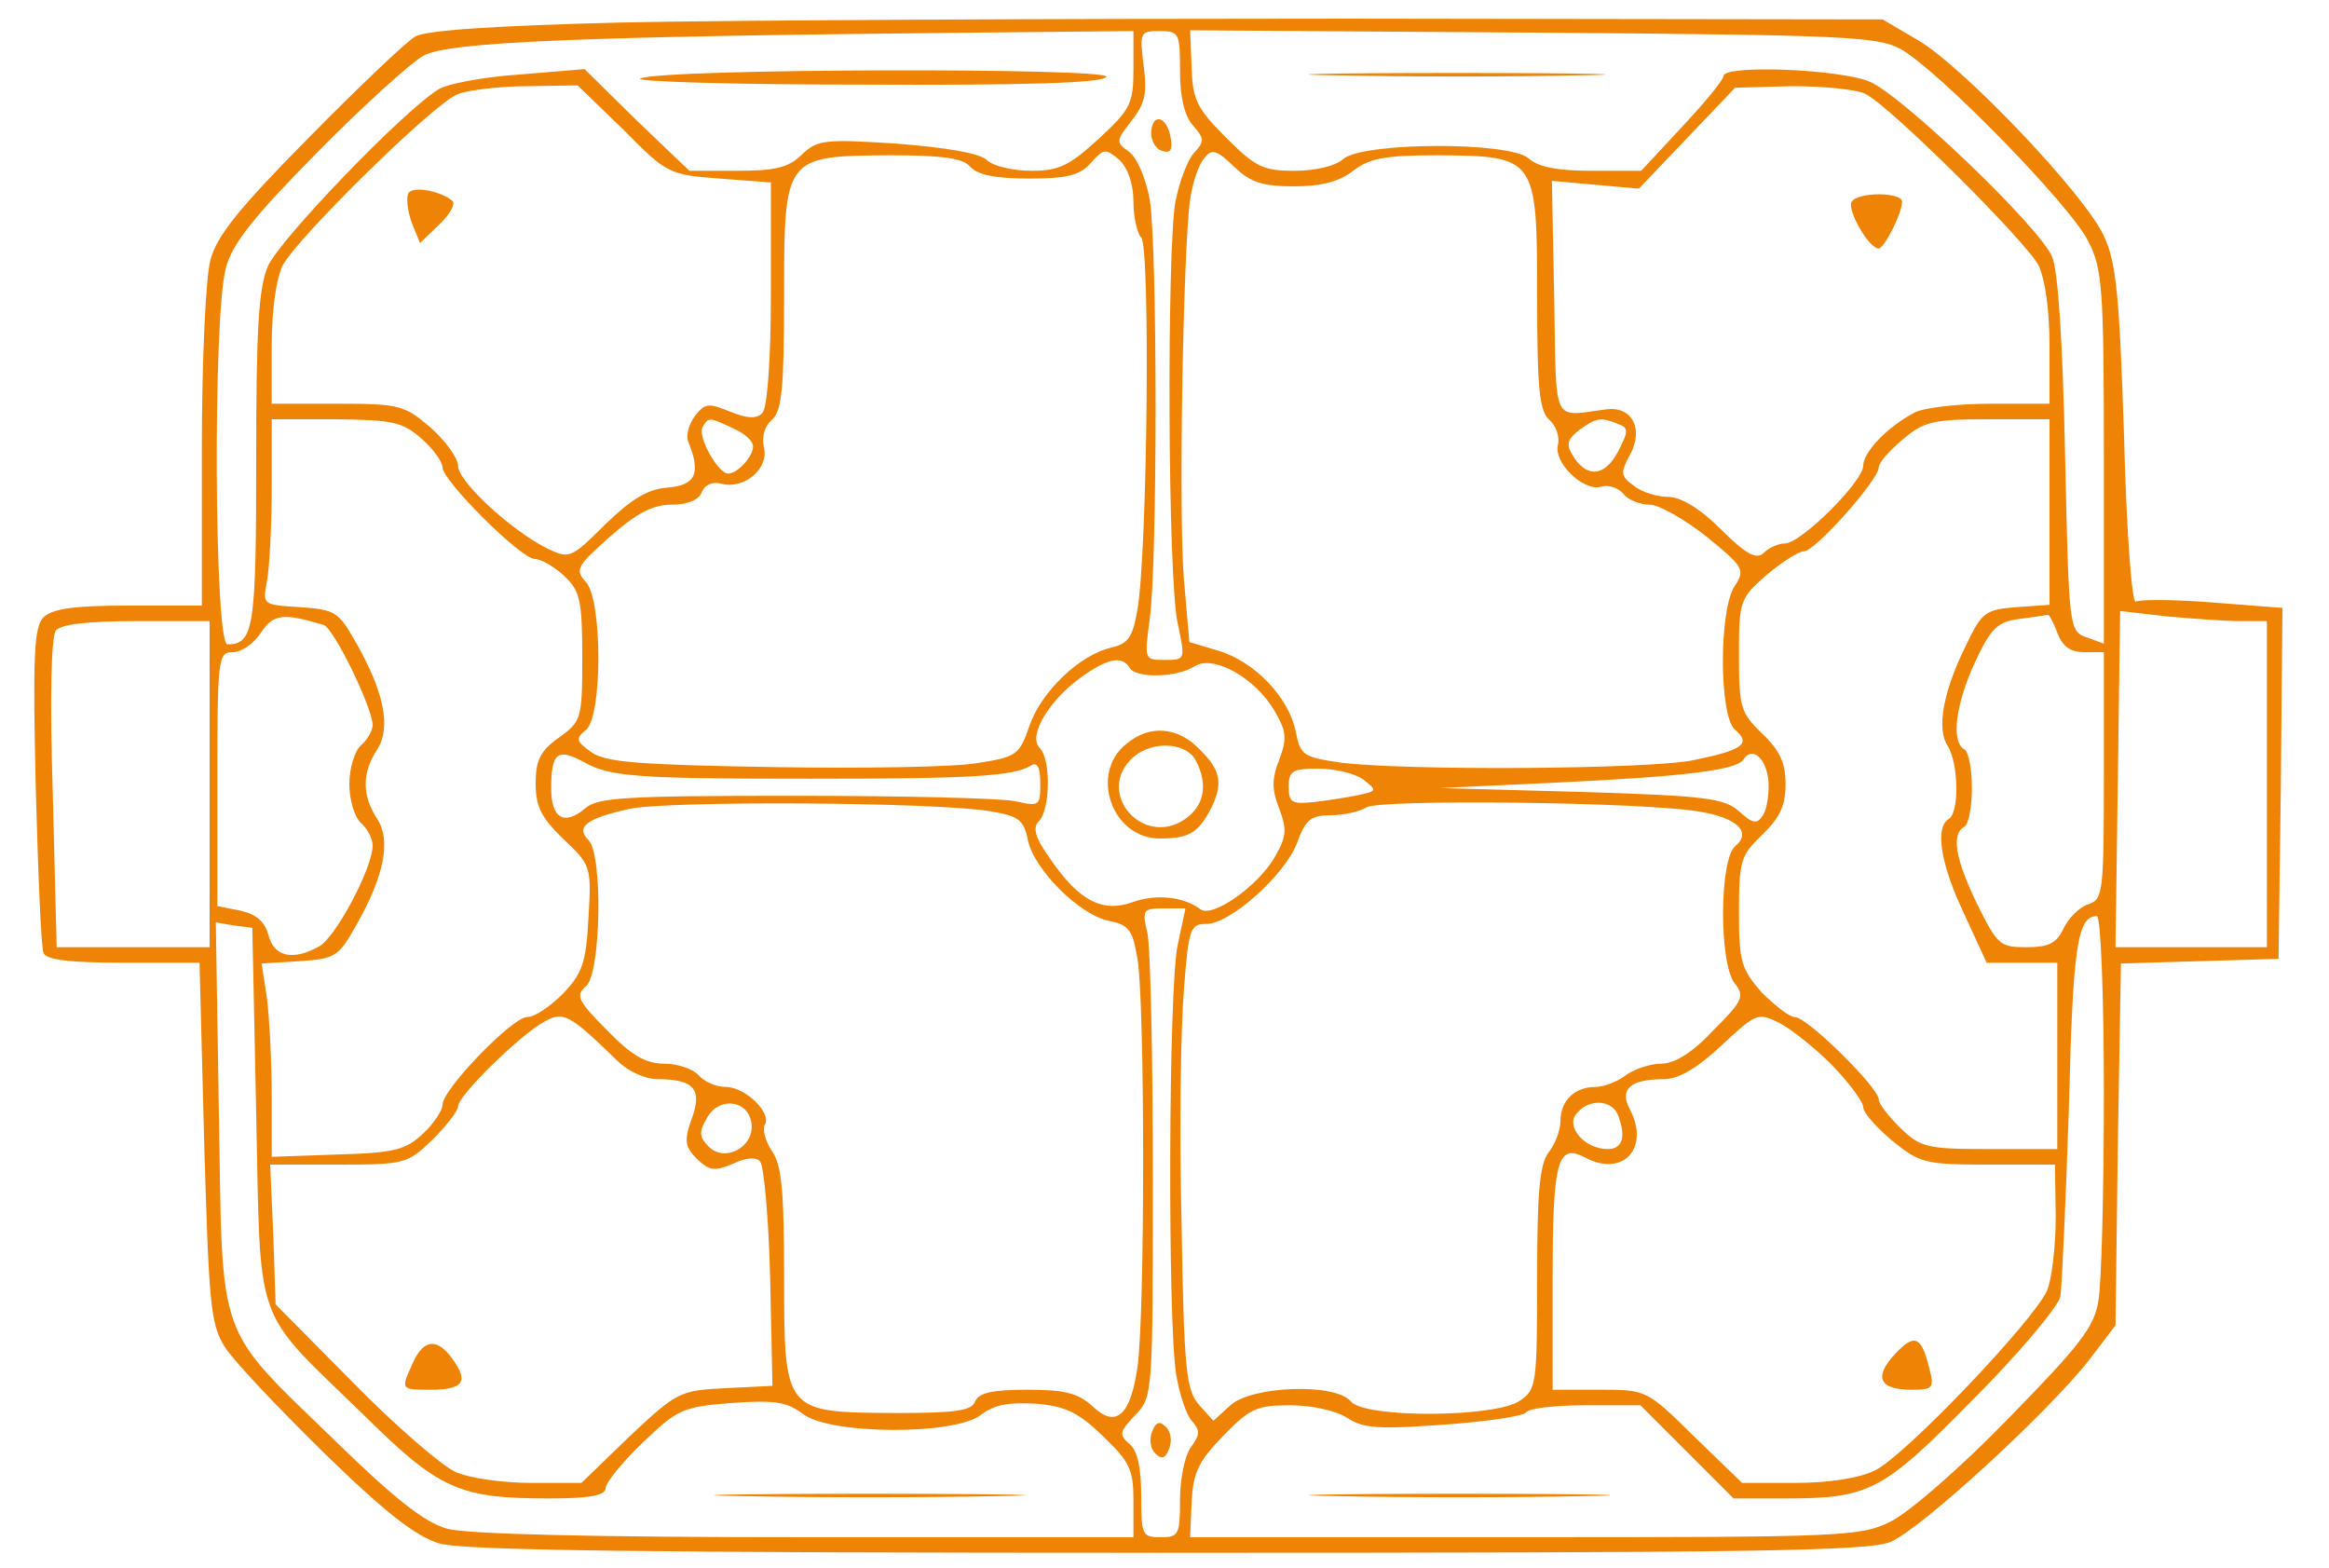 <?xml version="1.0" standalone="no"?>
<!DOCTYPE svg PUBLIC "-//W3C//DTD SVG 20010904//EN"
 "http://www.w3.org/TR/2001/REC-SVG-20010904/DTD/svg10.dtd">
<svg version="1.0" xmlns="http://www.w3.org/2000/svg"
 width="300pt" height="202pt" viewBox="0 0 300 202"
 preserveAspectRatio="xMidYMid meet">
<g transform="translate(0,202) scale(0.1,-0.1)"
fill="#ef8305" stroke="none">
<path d="M800 1991 c-161 -4 -252 -10 -265 -18 -11 -6 -73 -65 -137 -130 -90
-91 -119 -127 -127 -158 -6 -22 -11 -130 -11 -242 l0 -203 -94 0 c-71 0 -98
-4 -110 -15 -12 -13 -14 -46 -10 -218 3 -111 7 -208 10 -214 2 -9 32 -13 102
-13 l99 0 6 -231 c6 -206 8 -234 26 -263 11 -18 69 -79 128 -137 80 -78 119
-108 149 -117 31 -9 265 -12 938 -12 752 0 902 2 931 14 39 16 202 166 255
233 l35 46 3 233 4 233 101 3 102 3 3 226 2 226 -90 7 c-50 4 -95 4 -99 1 -5
-2 -12 93 -15 213 -6 182 -10 224 -26 258 -24 53 -180 217 -239 252 l-46 27
-690 1 c-379 0 -800 -2 -935 -5z m660 -60 c0 -45 -4 -52 -45 -90 -37 -34 -51
-41 -86 -41 -24 0 -50 6 -58 14 -10 9 -53 16 -116 21 -93 6 -102 5 -122 -14
-17 -17 -35 -21 -84 -21 l-61 0 -68 65 -67 66 -84 -7 c-46 -3 -93 -12 -104
-19 -47 -29 -205 -194 -220 -228 -12 -29 -15 -80 -15 -250 0 -215 -3 -237 -37
-237 -17 0 -19 424 -2 485 8 31 36 66 117 148 59 60 121 116 137 125 31 18
197 25 713 30 l202 2 0 -49z m60 -3 c0 -34 6 -58 17 -70 14 -16 15 -20 1 -35
-9 -10 -19 -38 -24 -63 -11 -63 -10 -485 3 -543 10 -47 10 -47 -17 -47 -26 0
-26 0 -19 53 10 69 10 479 0 540 -5 27 -16 53 -26 61 -18 13 -18 14 3 41 17
22 20 35 15 71 -5 42 -5 44 21 44 25 0 26 -3 26 -52z m928 29 c46 -25 219
-201 242 -248 18 -35 20 -59 20 -278 l0 -240 -22 8 c-23 8 -23 11 -28 237 -3
143 -9 238 -17 254 -18 40 -194 208 -235 225 -39 16 -188 22 -188 7 0 -5 -24
-34 -53 -65 l-53 -57 -64 0 c-44 0 -69 5 -81 16 -25 22 -215 21 -239 -1 -10
-9 -36 -15 -63 -15 -40 0 -50 5 -88 43 -37 37 -43 49 -44 90 l-2 48 441 -3
c402 -3 444 -5 474 -21z m-1645 -104 c56 -57 59 -58 124 -63 l66 -5 0 -143 c0
-89 -5 -148 -11 -154 -8 -8 -20 -7 -42 2 -27 11 -32 11 -45 -6 -8 -11 -12 -26
-8 -34 16 -40 9 -55 -27 -58 -26 -2 -47 -15 -81 -48 -44 -44 -46 -44 -75 -30
-47 24 -114 86 -114 106 0 10 -16 32 -35 49 -34 29 -40 31 -120 31 l-85 0 0
75 c0 47 6 86 14 103 20 37 195 209 226 221 14 5 54 10 90 10 l64 1 59 -57z
m1600 46 c32 -16 206 -189 223 -221 8 -17 14 -56 14 -103 l0 -75 -76 0 c-41 0
-85 -5 -97 -11 -35 -18 -67 -51 -67 -69 0 -20 -80 -100 -101 -100 -8 0 -20 -5
-27 -12 -9 -9 -22 -3 -55 30 -27 27 -52 42 -68 42 -14 0 -34 6 -44 14 -18 13
-18 17 -5 41 17 32 3 61 -29 58 -73 -9 -66 -25 -69 143 l-3 151 56 -5 56 -5
62 65 62 65 73 2 c40 0 83 -4 95 -10z m-943 -139 c0 -20 5 -41 10 -46 12 -12
8 -408 -5 -480 -6 -35 -12 -43 -33 -48 -41 -9 -91 -57 -106 -101 -13 -38 -17
-40 -68 -48 -29 -5 -147 -7 -263 -5 -172 3 -214 6 -233 19 -20 14 -21 18 -7
29 21 18 21 166 0 190 -15 16 -12 21 31 59 34 30 55 41 79 41 21 0 35 6 39 16
4 10 14 14 25 11 30 -8 62 20 55 47 -3 14 1 27 10 35 13 11 16 39 16 158 0
182 0 182 136 183 70 0 95 -4 104 -15 9 -10 32 -15 75 -15 49 0 66 4 80 20 17
19 19 19 37 4 11 -11 18 -31 18 -54z m207 20 c35 0 58 6 76 20 21 16 40 20
109 20 127 -1 128 -2 128 -183 0 -119 3 -147 16 -158 8 -7 13 -21 11 -31 -7
-23 32 -61 55 -55 10 3 22 -1 29 -9 6 -8 22 -14 34 -14 12 0 45 -19 73 -41 48
-39 50 -43 37 -63 -21 -29 -21 -169 0 -186 21 -18 10 -26 -53 -39 -57 -12
-374 -14 -457 -3 -46 7 -50 9 -56 40 -9 44 -53 90 -100 104 l-37 11 -7 81 c-7
85 -1 424 8 489 3 21 11 45 18 53 10 13 16 11 39 -11 21 -20 36 -25 77 -25z
m-1124 -325 c15 -13 27 -30 27 -37 0 -17 101 -118 119 -118 8 0 25 -10 38 -22
20 -19 23 -31 23 -104 0 -80 -1 -83 -30 -104 -24 -17 -30 -29 -30 -59 0 -30 7
-44 36 -72 35 -33 36 -35 32 -101 -3 -58 -8 -72 -33 -98 -16 -16 -36 -30 -46
-30 -19 0 -109 -93 -109 -113 0 -7 -11 -24 -25 -37 -22 -21 -37 -25 -110 -27
l-85 -3 0 78 c0 44 -3 100 -6 125 l-7 46 49 3 c45 3 50 6 71 43 38 66 47 112
29 140 -20 31 -20 59 0 90 18 28 9 74 -29 140 -21 37 -26 40 -71 43 -48 3 -48
3 -42 34 3 17 6 70 6 119 l0 89 83 0 c72 -1 85 -3 110 -25z m402 13 c14 -6 25
-16 25 -23 0 -13 -20 -35 -32 -35 -13 0 -40 48 -33 60 8 13 8 13 40 -2z m1139
6 c14 -5 14 -9 0 -36 -17 -32 -40 -34 -58 -5 -9 15 -7 21 8 33 22 16 28 17 50
8z m556 -113 l0 -120 -42 -3 c-40 -3 -45 -6 -65 -48 -30 -60 -39 -109 -24
-131 14 -23 15 -86 1 -94 -18 -11 -10 -59 20 -122 l29 -63 46 0 45 0 0 -120 0
-120 -87 0 c-81 0 -89 2 -115 27 -15 15 -28 31 -28 37 0 15 -92 106 -108 106
-7 0 -26 15 -43 32 -26 30 -29 39 -29 103 0 66 2 73 30 100 23 22 30 38 30 65
0 27 -7 43 -30 65 -28 27 -30 34 -30 101 0 70 1 73 35 103 20 17 42 31 49 31
14 0 96 92 96 108 0 6 14 22 31 36 27 23 39 26 110 26 l79 0 0 -119z m-2223
-146 c13 -4 63 -107 63 -129 0 -7 -7 -19 -15 -26 -8 -7 -15 -29 -15 -50 0 -21
7 -43 15 -50 8 -7 15 -20 15 -29 0 -29 -48 -119 -69 -130 -34 -19 -58 -13 -65
14 -5 18 -15 27 -36 32 l-30 6 0 163 c0 157 1 164 20 164 11 0 27 11 36 25 16
24 28 26 81 10z m2233 -10 c7 -18 17 -25 35 -25 l25 0 0 -159 c0 -152 -1 -160
-21 -166 -11 -4 -25 -18 -31 -31 -9 -19 -19 -24 -48 -24 -34 0 -37 3 -63 55
-28 58 -34 90 -17 100 6 3 10 26 10 50 0 24 -4 47 -10 50 -17 10 -11 58 14
112 21 45 29 52 58 56 18 2 34 5 36 5 1 1 7 -9 12 -23z m236 15 l34 0 0 -210
0 -210 -97 0 -98 0 3 216 3 217 61 -7 c33 -3 76 -6 94 -6z m-2616 -210 l0
-210 -99 0 -98 0 -5 198 c-4 124 -2 202 4 210 7 8 41 12 104 12 l94 0 0 -210z
m1185 150 c8 -14 61 -13 84 2 24 15 78 -15 103 -58 15 -26 16 -35 6 -62 -10
-25 -10 -39 0 -64 10 -27 9 -36 -6 -62 -22 -38 -81 -79 -96 -67 -21 16 -57 20
-87 9 -39 -14 -69 2 -105 54 -21 29 -24 42 -16 50 15 15 16 80 1 95 -15 15 12
61 54 91 34 24 52 28 62 12z m-702 -122 c33 -19 74 -21 292 -21 203 0 261 3
283 17 8 5 12 -2 12 -23 0 -29 -1 -30 -32 -23 -18 4 -146 7 -284 7 -218 0
-254 -2 -270 -16 -27 -23 -44 -13 -44 25 0 47 8 53 43 34z m1525 -24 c1 -16
-2 -36 -7 -44 -8 -12 -13 -11 -31 5 -19 17 -43 20 -203 25 l-182 5 150 7 c167
8 232 16 241 30 11 17 29 2 32 -28z m-522 2 c18 -14 18 -15 -6 -20 -14 -3 -40
-7 -57 -9 -29 -3 -33 -1 -33 20 0 20 5 23 38 23 21 0 47 -6 58 -14z m-480 -41
c36 -6 43 -11 48 -37 8 -38 66 -96 104 -104 26 -5 31 -12 37 -48 10 -53 10
-466 0 -528 -9 -62 -28 -78 -58 -49 -19 17 -36 21 -84 21 -45 0 -62 -4 -67
-15 -4 -12 -25 -15 -103 -15 -143 1 -143 0 -143 177 0 109 -3 143 -16 161 -8
12 -12 27 -9 33 10 15 -25 49 -50 49 -13 0 -28 7 -35 15 -7 8 -27 15 -44 15
-24 0 -42 10 -74 43 -38 38 -41 45 -27 57 19 16 22 169 3 188 -17 17 -2 28 52
40 49 11 398 9 466 -3z m911 0 c51 -8 70 -27 48 -45 -20 -17 -21 -148 -1 -176
14 -17 11 -23 -27 -61 -27 -29 -50 -43 -67 -43 -14 0 -35 -7 -46 -15 -10 -8
-28 -15 -39 -15 -27 0 -45 -18 -45 -44 0 -12 -7 -30 -15 -40 -12 -15 -15 -53
-15 -162 0 -136 -1 -144 -22 -158 -31 -22 -200 -23 -218 -1 -20 24 -128 20
-155 -5 l-22 -20 -18 20 c-17 19 -20 43 -23 235 -3 118 -1 253 3 300 6 79 8
85 29 85 31 0 102 64 117 105 11 30 18 35 44 35 16 0 37 5 45 10 16 11 354 7
427 -5z m-670 -172 c-12 -55 -13 -485 -2 -553 4 -25 13 -52 20 -60 11 -12 11
-18 -1 -34 -8 -11 -14 -41 -14 -68 0 -45 -2 -48 -25 -48 -24 0 -25 3 -25 54 0
36 -5 58 -15 66 -14 12 -13 16 7 37 23 24 23 27 23 306 0 155 -3 297 -7 315
-7 30 -6 32 21 32 l28 0 -10 -47z m1193 -190 c0 -126 -3 -246 -7 -268 -5 -34
-24 -58 -116 -152 -62 -64 -128 -121 -152 -133 -39 -19 -60 -20 -471 -20
l-431 0 2 46 c2 38 9 52 41 85 34 35 43 39 86 39 28 0 59 -7 73 -16 21 -14 41
-15 125 -9 55 4 103 11 106 16 3 5 37 9 76 9 l71 0 60 -60 60 -60 66 0 c110 0
126 9 243 128 59 59 109 119 112 132 2 14 7 124 11 244 5 208 11 246 36 246 5
0 9 -102 9 -227z m-2380 -28 c6 -279 -5 -248 137 -386 99 -98 124 -109 241
-109 52 0 72 4 72 13 0 7 21 33 48 59 45 43 51 46 115 51 56 4 71 1 91 -14 34
-27 197 -28 230 -1 17 13 36 16 70 14 38 -3 55 -11 87 -42 34 -33 39 -42 39
-83 l0 -47 -422 0 c-273 0 -437 4 -462 11 -29 8 -67 38 -143 112 -156 151
-146 125 -151 420 l-4 249 23 -4 24 -3 5 -240z m466 68 c13 -13 36 -23 51 -23
47 0 58 -13 44 -51 -10 -28 -9 -36 7 -52 16 -15 22 -16 46 -6 16 8 30 9 35 3
5 -5 11 -72 13 -149 l3 -140 -61 -3 c-59 -3 -62 -5 -123 -62 l-62 -60 -65 0
c-36 0 -79 6 -97 14 -18 8 -77 59 -132 115 l-100 101 -3 90 -4 90 88 0 c85 0
89 1 121 32 18 18 33 37 33 43 0 14 81 93 111 109 25 14 32 10 95 -51z m1564
-5 c22 -23 40 -47 40 -54 0 -7 17 -26 37 -43 36 -29 42 -31 124 -31 l86 0 1
-67 c0 -38 -5 -80 -11 -95 -18 -40 -184 -214 -222 -232 -20 -10 -60 -16 -102
-16 l-69 0 -62 60 c-61 60 -61 60 -122 60 l-60 0 0 143 c0 152 6 175 42 156
49 -26 84 13 57 63 -13 25 1 38 44 38 19 0 43 14 74 43 45 42 47 43 74 30 16
-8 47 -33 69 -55z m-1392 -75 c4 -30 -34 -51 -55 -30 -12 12 -13 19 -3 36 15
29 54 25 58 -6z m1116 11 c11 -28 6 -44 -13 -44 -30 0 -55 29 -40 46 15 19 45
18 53 -2z"/>
<path d="M825 1919 c-11 -4 118 -8 287 -8 206 -1 309 2 313 10 8 12 -568 11
-600 -2z"/>
<path d="M1483 1851 c-1 -11 5 -22 13 -25 11 -4 15 0 12 16 -4 27 -23 34 -25
9z"/>
<path d="M1723 1923 c87 -2 227 -2 310 0 84 1 13 3 -158 3 -170 0 -239 -2
-152 -3z"/>
<path d="M526 1771 c-3 -5 -1 -22 4 -37 l11 -27 24 23 c14 13 22 27 18 31 -15
13 -51 20 -57 10z"/>
<path d="M2385 1760 c-6 -10 22 -60 35 -60 7 0 30 45 30 60 0 13 -57 13 -65 0z"/>
<path d="M1451 1062 c-48 -38 -19 -122 43 -122 37 0 49 7 65 37 17 33 14 51
-14 78 -28 29 -64 32 -94 7z m89 -21 c17 -32 11 -60 -15 -77 -52 -34 -111 31
-70 76 23 26 71 26 85 1z"/>
<path d="M1484 176 c-4 -10 -2 -22 4 -28 8 -8 13 -7 18 6 4 10 2 22 -4 28 -8
8 -13 7 -18 -6z"/>
<path d="M1723 93 c86 -2 228 -2 315 0 86 1 15 3 -158 3 -173 0 -244 -2 -157
-3z"/>
<path d="M958 93 c89 -2 235 -2 325 0 89 1 16 3 -163 3 -179 0 -252 -2 -162
-3z"/>
<path d="M532 265 c-16 -35 -16 -35 22 -35 42 0 50 10 30 38 -20 29 -38 28
-52 -3z"/>
<path d="M2441 276 c-28 -30 -20 -46 21 -46 28 0 30 2 23 28 -10 41 -19 45
-44 18z"/>
</g>
</svg>
